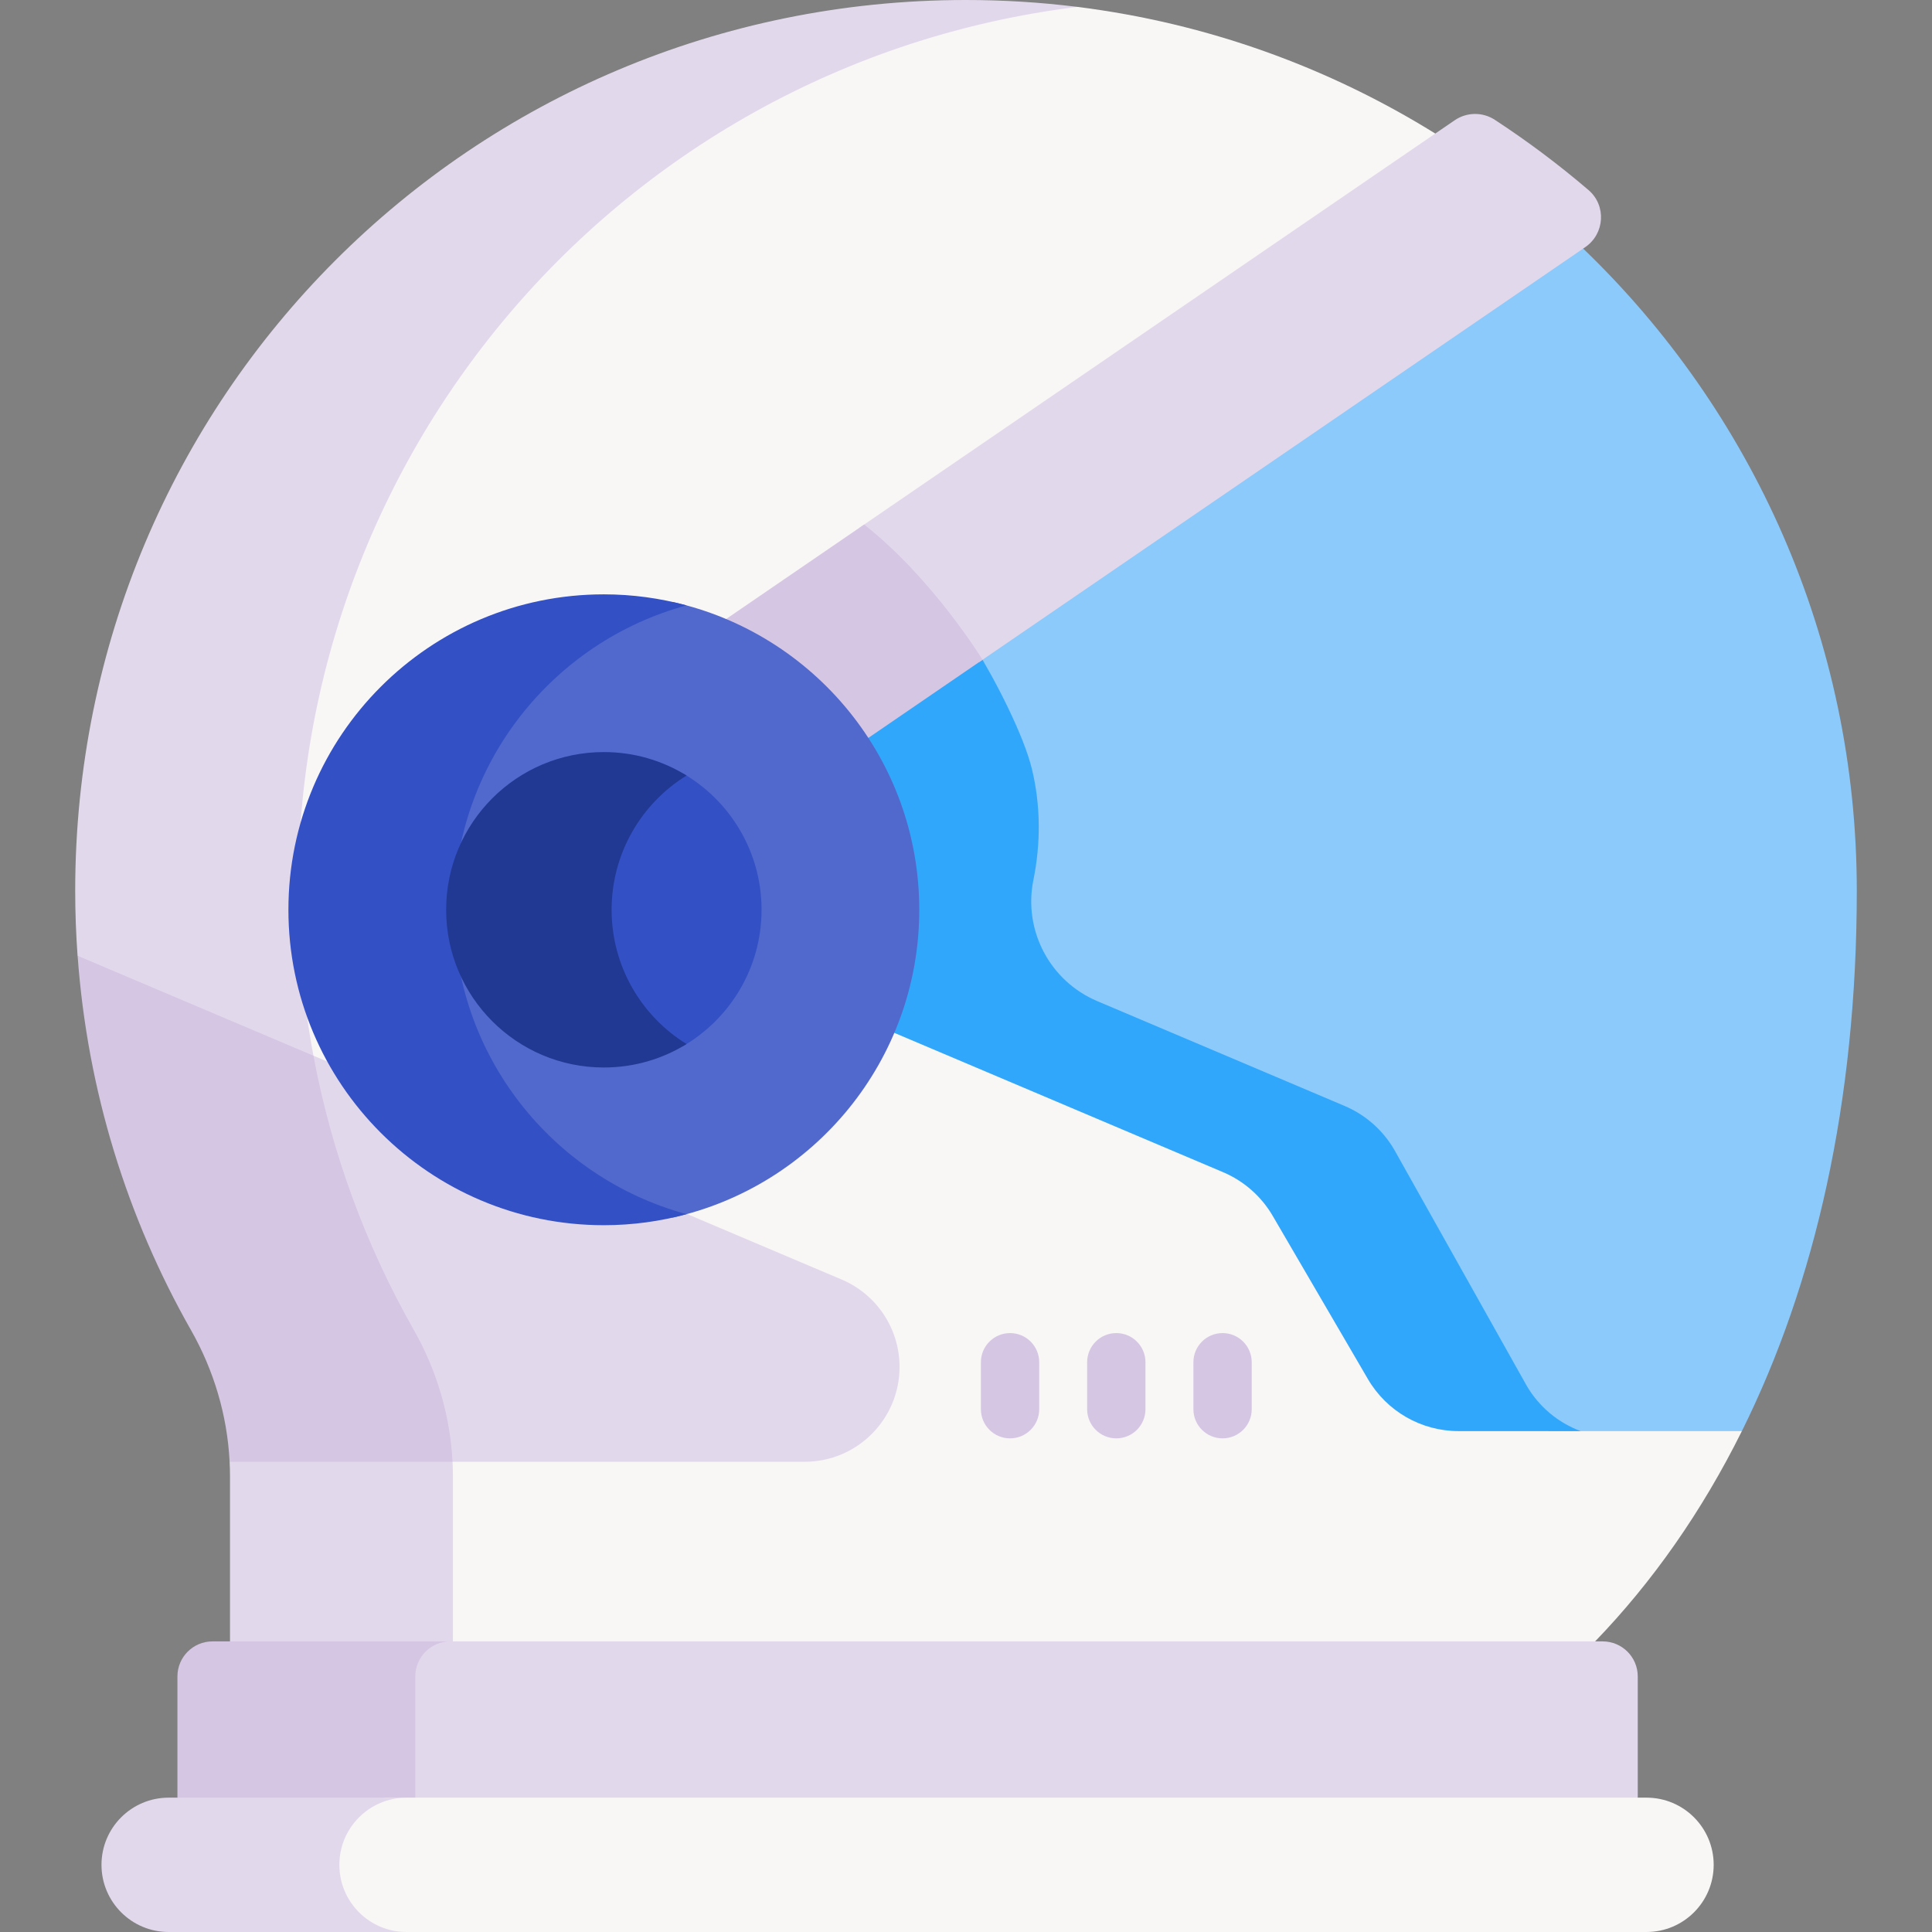 <svg id="Capa_1" enable-background="new 0 0 512 512" height="512" viewBox="0 0 512 512" width="512" xmlns="http://www.w3.org/2000/svg"><rect x="0" y="0" width="512" height="512" fill="#808080" stroke="none"/><g><path d="m469.043 199.305-83.54-124.247v-26.71l-5.142-4.282v-8.672c-28.208-17.518-60.375-29.262-94.855-33.565h-34.518l-100.898 50.908-52.599 68.335-27.245 123.622 12.823 62.007 25.646 48.737 7.32 23.821v64.775h292.056l14.633-9.047c15.163-15.704 28.269-34.353 38.89-55.728l-7.47-21.245z" fill="#f9f6f6"/><path d="m120.028 391.188c0-13.717-3.733-27.071-10.348-38.713-16.847-29.652-27.446-63.31-30.036-99.19l-.012.008c-9.186-127.249 82.704-236.255 205.875-251.464-9.73-1.214-19.644-1.838-29.705-1.829-130.75.108-235.872 105.321-235.872 236.07 0 5.793.216 11.535.627 17.224l.012-.008 7.385 8.968 9.787 41.425 27.3 54.336 3.091 18.543-7.284 10.829c.063 1.265.105 2.532.105 3.802v43.799l8.209 9.047h59.076l-8.209-9.047v-43.8z" fill="#e2d8ec"/><path d="m424.732 434.987h-310.247c-3.395 1.48-5.77 4.863-5.77 8.803v33.211l6.68 5.15h313.3l5.325-5.755v-32.121c0-5.129-4.159-9.288-9.288-9.288z" fill="#e2d8ec"/><path d="m110.06 444.275c0-5.13 4.158-9.288 9.288-9.288h-63.04c-5.13 0-9.288 4.158-9.288 9.288v32.121l7.465 5.755h63.04l-7.465-5.755z" fill="#d5c6e4"/><path d="m260.379 179.278 11.213 32.966-3.917 32.451 7.726 18.543s85.129 36.743 86.159 37.43 41.551 72.456 41.551 73.83c0 .521 3.364 2.504 7.537 4.762h50.964c19.379-39 30.456-87.107 30.456-143.19 0-66.879-27.829-127.244-72.517-170.197h-10.947l-153.429 107.109z" fill="#8dcafc"/><g><path d="m404.588 367.232-35.101-62.561c-3.024-5.185-7.645-9.251-13.171-11.594l-65.544-27.776c-12.547-5.317-19.617-18.731-16.912-32.087 1.971-9.729 1.947-19.793-.397-29.439-2.128-8.755-9.402-23.141-15.406-32.807l-35.226 24.591 15.558 40.205-8.283 28.502 6.903 9.456 87.105 36.912c5.526 2.342 10.147 6.409 13.171 11.594l25.219 43.232c4.984 8.544 14.131 13.798 24.022 13.798h32.362c-5.92-2.21-11.016-6.397-14.3-12.026z" fill="#31a7fb"/></g><path d="m223.056 339.093-40.974-17.363-1.918-4.923-87.308-35.48h-6.115l-9.776-4.143 6.104 29.517 25.646 48.737 7.32 23.821v8.127h97.211c13.886 0 25.143-11.257 25.143-25.143 0-10.095-6.038-19.211-15.333-23.15z" fill="#e2d8ec"/><path d="m109.681 352.476c-12.633-22.234-21.751-46.72-26.615-72.706l-62.496-26.484c2.59 35.88 13.188 69.537 30.036 99.19 6.085 10.71 9.631 22.65 10.242 34.911h59.075c-.622-12.374-4.241-24.349-10.242-34.911z" fill="#d5c6e4"/><g><path d="m267.676 381.181c-4.267 0-7.726-3.459-7.726-7.726v-12.446c0-4.268 3.459-7.726 7.726-7.726s7.726 3.459 7.726 7.726v12.446c0 4.267-3.459 7.726-7.726 7.726z" fill="#d5c6e4"/></g><g><path d="m295.833 381.181c-4.267 0-7.726-3.459-7.726-7.726v-12.446c0-4.268 3.459-7.726 7.726-7.726s7.726 3.459 7.726 7.726v12.446c.001 4.267-3.458 7.726-7.726 7.726z" fill="#d5c6e4"/></g><g><path d="m323.992 381.181c-4.267 0-7.726-3.459-7.726-7.726v-12.446c0-4.268 3.459-7.726 7.726-7.726s7.726 3.459 7.726 7.726v12.446c0 4.267-3.459 7.726-7.726 7.726z" fill="#d5c6e4"/></g><path d="m420.984 50.38c-7.858-6.724-16.156-12.949-24.843-18.629-3.24-2.118-7.444-2.062-10.638.124l-157.909 108.1c16.115 12.172 28.508 30.305 31.872 35.488l160.643-109.971c5.167-3.537 5.633-11.041.875-15.112z" fill="#e2d8ec"/><path d="m436.342 476.396h-334.331c-7.526 2.42-12.976 9.472-12.976 17.802 0 8.331 5.45 15.382 12.976 17.802h334.33c9.832 0 17.802-7.97 17.802-17.802.001-9.832-7.97-17.802-17.801-17.802z" fill="#f9f6f6"/><path d="m89.936 494.198c0-9.832 7.97-17.802 17.802-17.802h-63.04c-9.832 0-17.802 7.97-17.802 17.802s7.97 17.802 17.802 17.802h63.04c-9.832 0-17.802-7.97-17.802-17.802z" fill="#e2d8ec"/><path d="m260.379 174.838s-13.135-21.479-31.37-35.832l-36.559 25.027v5.457l25.315 26.07h12.343z" fill="#d5c6e4"/><path d="m178.244 159.524c-34.508 11.067-59.496 43.393-59.496 81.577s24.988 70.51 59.496 81.577c37.4-8.318 65.371-41.671 65.371-81.577s-27.97-73.259-65.371-81.577z" fill="#5169cd"/><path d="m120.289 241.101c0-38.576 26.138-71.03 61.664-80.666-6.991-1.896-14.337-2.926-21.928-2.926-46.166 0-83.592 37.425-83.592 83.592s37.425 83.592 83.592 83.592c7.591 0 14.938-1.03 21.928-2.926-35.527-9.636-61.664-42.091-61.664-80.666z" fill="#3351c5"/><path d="m181.092 205.008c-11.797 7.682-19.611 20.966-19.611 36.093s7.814 28.411 19.611 36.093c12.396-7.252 20.728-20.695 20.728-36.093s-8.332-28.842-20.728-36.093z" fill="#3351c5"/><path d="m162.085 241.101c0-15.04 7.947-28.219 19.868-35.581-6.375-3.938-13.885-6.215-21.928-6.215-23.083 0-41.796 18.713-41.796 41.796s18.713 41.796 41.796 41.796c8.044 0 15.553-2.277 21.928-6.215-11.921-7.362-19.868-20.542-19.868-35.581z" fill="#213993"/></g></svg>